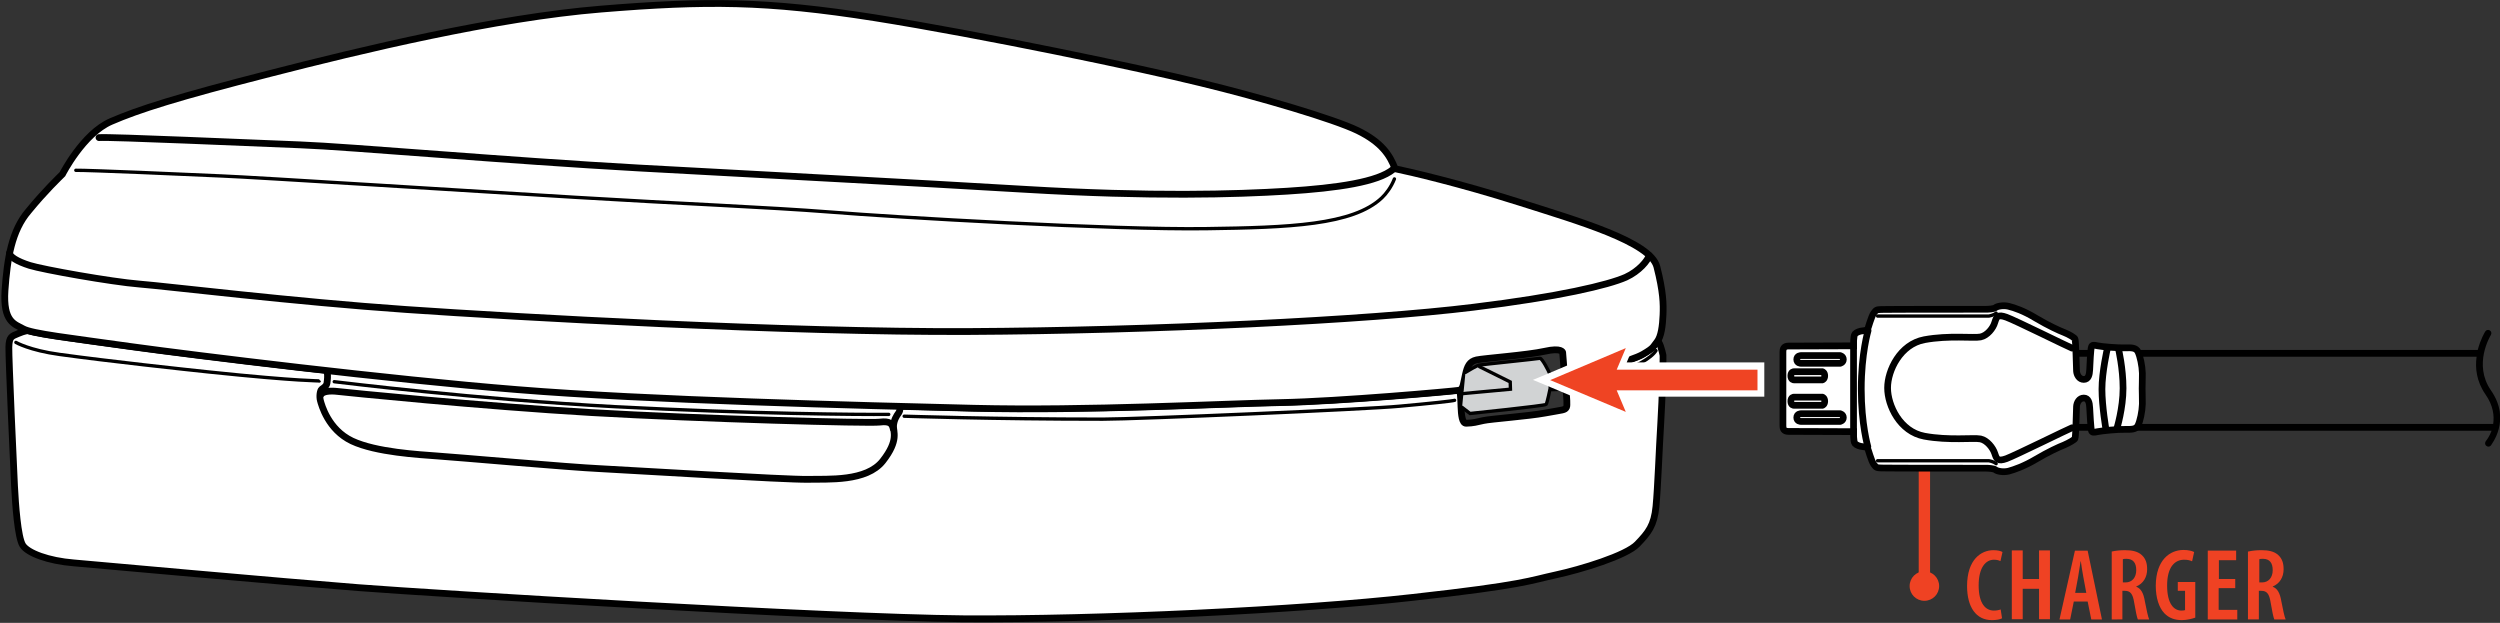 <?xml version="1.0" encoding="utf-8"?>
<!-- Generator: Adobe Illustrator 20.1.0, SVG Export Plug-In . SVG Version: 6.00 Build 0)  -->
<svg version="1.1" xmlns="http://www.w3.org/2000/svg" xmlns:xlink="http://www.w3.org/1999/xlink" x="0px" y="0px"
	 viewBox="0 0 1101 274.3" style="enable-background:new 0 0 1101 274.3;" xml:space="preserve">
<rect x="0" y="0" width="1101" height="274.3" fill="#333333" stroke="none"/>
<style type="text/css">
	.st0{fill:none;stroke:#EF4223;stroke-width:5;}
	.st1{fill:#EF4223;}
	.st2{fill:#FFFFFF;stroke:#000000;stroke-width:2.987;}
	.st3{fill:none;stroke:#000000;stroke-width:1.48;stroke-linecap:round;}
	.st4{fill:none;stroke:#000000;stroke-width:2.987;stroke-linecap:round;}
	.st5{fill:#D1D3D4;stroke:#000000;stroke-width:1.48;stroke-linecap:round;}
	.st6{fill:#FFFFFF;stroke:#000000;stroke-width:2.96;}
	.st7{fill:none;stroke:#000000;stroke-width:2.96;}
	.st8{fill:none;stroke:#000000;stroke-width:2.96;stroke-linecap:round;}
	.st9{fill:#EF4423;}
	.st10{fill:#FFFFFF;}
</style>
<g id="Layer_2">
</g>
<g id="Layer_8">
	<g>
		<line class="st0" x1="847.5" y1="258.3" x2="847.5" y2="175.2"/>
		<path class="st1" d="M847.5,264.6c3.6,0,6.5-2.9,6.5-6.5c0-3.6-2.9-6.5-6.5-6.5c-3.6,0-6.5,2.9-6.5,6.5
			C841,261.7,843.9,264.6,847.5,264.6L847.5,264.6z"/>
	</g>
	<g>
		<path class="st1" d="M881.7,272.3c-0.9,0.5-2.5,0.8-4.5,0.8c-6.9,0-10.9-5.7-10.9-15c0-11.7,6.2-15.8,11.6-15.8c2,0,3.3,0.4,4,0.8
			l-0.9,4c-0.7-0.3-1.4-0.6-2.9-0.6c-3.3,0-6.7,3-6.7,11.3c0,8.1,3.1,11.1,6.7,11.1c1.1,0,2.2-0.2,3-0.5L881.7,272.3z"/>
		<path class="st1" d="M890.8,242.5V255h7.2v-12.6h4.8v30.3H898v-13.4h-7.2v13.4h-4.8v-30.3H890.8z"/>
		<path class="st1" d="M913.3,264.9l-1.6,7.9H907l6.8-30.3h5.6l6.3,30.3h-4.7l-1.6-7.9H913.3z M918.8,261.1l-1.3-7
			c-0.4-2-0.8-4.8-1.1-6.9h-0.1c-0.3,2.1-0.8,5-1.1,6.9l-1.3,7H918.8z"/>
		<path class="st1" d="M930,242.9c1.7-0.4,3.8-0.6,5.8-0.6c3.1,0,5.7,0.5,7.5,2.2c1.7,1.6,2.3,3.6,2.3,6.2c0,3.5-1.7,6.3-4.8,7.6
			v0.1c2.1,0.8,3.2,2.8,3.8,6.4c0.7,3.7,1.4,6.9,1.9,8h-5c-0.4-0.9-1-3.8-1.6-7.4c-0.6-3.9-1.7-5.2-4.1-5.2h-1.1v12.6H930V242.9z
			 M934.8,256.5h1.3c2.9,0,4.7-2.2,4.7-5.4c0-3-1.2-5-4.3-5c-0.6,0-1.2,0-1.6,0.2V256.5z"/>
		<path class="st1" d="M966.8,272c-1.3,0.5-3.8,1.1-5.9,1.1c-3.1,0-5.7-0.9-7.7-3c-2.4-2.5-3.8-6.8-3.8-12.2
			c0.1-11.4,6.3-15.7,12.2-15.7c2.1,0,3.7,0.4,4.7,0.9l-0.9,4.1c-0.8-0.4-1.9-0.7-3.5-0.7c-3.9,0-7.5,2.9-7.5,11.4
			c0,8.2,3.1,11,6.3,11c0.8,0,1.3-0.1,1.6-0.2v-8.5h-3.2v-3.9h7.7V272z"/>
		<path class="st1" d="M984.3,259h-7.2v9.6h8.2v4.2h-13v-30.3h12.5v4.2h-7.6v8.3h7.2V259z"/>
		<path class="st1" d="M990.1,242.9c1.7-0.4,3.8-0.6,5.8-0.6c3.1,0,5.7,0.5,7.5,2.2c1.7,1.6,2.3,3.6,2.3,6.2c0,3.5-1.7,6.3-4.8,7.6
			v0.1c2.1,0.8,3.2,2.8,3.8,6.4c0.7,3.7,1.4,6.9,1.9,8h-5c-0.4-0.9-1-3.8-1.6-7.4c-0.6-3.9-1.7-5.2-4.1-5.2h-1.1v12.6h-4.8V242.9z
			 M994.9,256.5h1.3c2.9,0,4.7-2.2,4.7-5.4c0-3-1.2-5-4.3-5c-0.6,0-1.2,0-1.6,0.2V256.5z"/>
	</g>
	<g>
		<path class="st2" d="M729.7,150.4c-2,2.1-1.2,2.6-6.2,5.5c-5,3-25.5,8.4-31.8,9.2c-2.8,0.1-2.8,0.1-2.8,0.1s1.7,12.7,1,14.1
			c-0.7,1.4-1.3,1.1-9.4,2.6c-7.6,1.4-24.1,2.6-27.2,3.3c-3.2,0.7-4.3,1.1-7.6,1.2c-3.6,0.1-1.3-14.9-3.5-14.6
			c-2.2,0.4-52.5,4.9-78.4,5.4c-26,0.5-85.4,3.7-135.1,2.5c-49.7-1.2-144.5-3.6-200.9-8.2c-56.5-4.5-142.2-15.1-169.8-18.9
			c-23.8-3.3-39.4-5.2-45.7-7c0,0-1.5,0.1-4.3,1.3c-2.8,1.2-4,1.3-4.1,6c-0.1,4.8,2.1,53.4,2.5,61.2c0.4,7.8,1.4,22.5,3.6,26
			s11.3,6.9,22.5,7.8c11.2,1,92.1,8.3,125.4,10.9c33.3,2.6,207.1,13.2,266.3,13.7c59.1,0.4,148.3-3.8,197.9-9.4
			c49.5-5.5,51.8-7.5,63-9.9c11.1-2.4,31.2-8.5,36-13.6c4.9-5.1,7.4-8.2,8.2-16.6c0.8-8.3,1.4-25.4,2.1-36.6c0.7-11.2,1.1-28,1-29.9
			C732.1,154.9,730.7,149.4,729.7,150.4z"/>
		<path class="st2" d="M144.1,163.9c0.3,1.7,0.1,3.3-0.1,4.8c-0.2,1.4-1.6,2.2-2.3,2.7c-0.7,0.5-1.1,3.1-0.6,5
			c0.5,1.9,3.4,12.8,13.9,17.8c10.6,5,29.6,6,37.4,6.6c7.8,0.5,58.5,5,71.8,5.6c13.3,0.7,82.5,4.9,91.5,4.7c9-0.2,25.9,1.1,33.1-8.1
			c7.2-9.2,4.5-12.9,4.7-15.5c0.2-2.6,1.3-4.3,2.3-5.7c0.9-1.4,0.4-2.6,0.4-2.6"/>
		<path class="st3" d="M398.2,183.3c1.2,0,38.5,1.3,87.5,1.3c15,0,117.3-4.4,130.6-5.7c13.3-1.2,23.6-2.3,24.3-2.6"/>
		<path class="st3" d="M692.7,168.7c0,0,9.7-1.4,17.7-3.9c9.5-2.9,16.8-7,18.9-10.4"/>
		<path class="st3" d="M7,150.8c0,0,6,3.5,19.3,5.3c21.7,3,55.1,6.6,65.5,7.7c41.1,4.3,48.8,3.8,48.8,4"/>
		<path class="st3" d="M147.2,168.1c3.6,0.4,62.1,7.7,123.5,11c61.3,3.2,106.7,3.5,120.7,3.4"/>
		<path class="st4" d="M141.4,173.7c0.9-1.4,4-1.7,7.3-1.3c3.3,0.4,63.5,6.5,111.8,9.3c48.3,2.8,122.2,4.8,126.9,4.2
			c4.7-0.6,5.5,0.8,6,3"/>
		<path class="st2" d="M27.5,76.7c0,0,9.1-17.9,21.4-23.2c12.2-5.3,29.2-10.7,69.9-21.1C159.3,22,218.2,7.8,264.7,4
			c46.5-3.8,72.7-3.7,120.4,3.8c47.7,7.6,117.3,22.2,143.7,28.7c26.4,6.4,58.6,15.9,69.1,21c10.6,5.2,14.2,10.8,16.5,16.8
			c6.7,1.4,28.3,6.4,54.5,14.7c26.1,8.3,58,17.5,60.8,28.5c2.8,11,2.9,16.4,2.7,21.2c-0.2,4.8-0.8,9.5-2.6,11.8
			c-1.9,2.3-1.2,2.6-6.2,5.5c-5,3-25.5,8.4-31.8,9.2c-2.8,0.1-2.8,0.1-2.8,0.1l-0.8-10.1c0,0-0.4-2.2-7.9-0.5
			c-7.6,1.7-26.8,3.1-30,3.8c-3.2,0.7-4.1,2.9-4.9,6.4c-0.9,3.5-0.8,6.7-3,7c-2.2,0.4-52.5,4.9-78.4,5.4c-26,0.5-85.4,3.7-135.1,2.5
			c-49.7-1.2-144.5-3.6-200.9-8.2c-56.5-4.5-142.2-15.1-169.8-18.9c-27.6-3.9-44.1-5.7-48-7.9c-3.8-2.1-8.9-3-8-16.9
			c1-14,2.9-26.3,10.4-35C19.7,84.2,26.2,78,27.5,76.7z"/>
		<path class="st4" d="M4.2,111.4c0,1.6,3.2,3.7,8.9,5.5c5.7,1.8,35.9,7.2,48.3,8.2c12.4,1,68.2,7.8,117.4,11.2
			c49.1,3.4,168.3,10.1,248.1,9.7c79.8-0.4,175.3-4.9,222-10.7c37.8-4.6,59.4-9.8,67.1-13.2c5.9-2.7,9.7-7.4,10.3-9.6"/>
		<path class="st4" d="M43.6,60.6c5.1-0.4,67.5,2.4,88.7,3.2c21.2,0.8,91.7,7,149.3,10.2c57.7,3.2,115.1,6.1,170.2,9.4
			c55.2,3.3,92.5,2.2,115,0.8c22.5-1.4,40.1-4.1,46.7-9.6"/>
		<path class="st3" d="M33.4,75c5.1-0.1,49.4,1.8,64.3,2.5c14.9,0.6,109.7,6.6,155.7,9.4c46,2.8,84.3,4.3,112.5,6.5
			c28.2,2.3,124,7.9,165.4,7.3c36.3-0.5,64.6-1.5,77.3-13.6c1.8-1.7,4.1-4.7,5.5-8.3"/>
		<path class="st5" d="M643.9,179.4l3.5,2.7c0,0,33-3.4,33.5-4c0.5-0.6,1.8-7.1,1.8-7.1s0-5.7-0.3-6.6c-0.3-0.9-3.3-6.7-4.2-6.6
			c-0.8,0.2-26,2.8-26.9,3c-0.8,0.2-4.7,2.4-5.9,3.2"/>
		<polyline class="st3" points="683.2,165.3 686.5,165.3 687.6,166.6 687.7,170.5 686.8,171.5 683.4,171.6 		"/>
		<polyline class="st3" points="643.6,173.4 665.2,171.4 665.1,168.2 651.6,161.5 		"/>
	</g>
	<g>
		<path d="M1097,171.9c-7.9-11.4-0.3-23.9,0-24.4c0.4-0.7,0.2-1.6-0.5-2c-0.7-0.4-1.6-0.2-2,0.5c-0.2,0.3-2.1,3.5-3.3,8.1H910.9v3
			h179.8c-0.7,4.9-0.1,10.8,3.9,16.6c3.5,5,3.9,9.5,3.4,13h-187v3h186.3c-1,2.7-2.4,4.4-2.5,4.5c-0.5,0.6-0.5,1.6,0.1,2.1
			c0.3,0.2,0.6,0.4,1,0.4c0.4,0,0.8-0.2,1.1-0.5C1097,195.9,1106.2,185.1,1097,171.9z"/>
		<path class="st6" d="M943.4,171.1c0,1.1,0.1,3.3,0.1,6.8c-0.1,3.4-1,7.5-1.9,9.4c-0.9,1.9-2.8,1.8-5.8,1.8c-3-0.1-10.1,0.6-12,1
			c-1.8,0.4-2.4,0.4-2.7-0.4c-0.3-0.8-0.7-7.9-0.8-10.1c-0.1-2.3-0.6-4.3-2.6-4.3c-2,0-3.1,2-3.2,3.7c-0.1,1.7-0.3,13.8-0.7,14.1
			c0.1,0.4-2.7,2-4.8,2.9c-2.1,0.8-6.9,3-12.3,6.2c-5.4,3.2-9.6,4.6-12.1,5.3c-2.5,0.6-5.1,0-5.8-0.6c-0.7-0.6-3.4-0.7-4-0.7
			c-0.6,0-44.3,0-46.3-0.1c-2-0.1-2.2-0.1-3.3-1.6c-1.1-1.5-2.5-6.8-2.7-7.1c-0.2-0.3-1-0.6-2.2-0.7c-1.2-0.1-2.7-0.6-3.4-1.4
			c-0.7-0.8-0.6-5.2-0.6-5.2s-26.6-0.1-28.7-0.1c-2.2,0-2.4-1.4-2.4-2.5c0-0.5,0-8.4,0-16.3c0-7.8,0-15.7,0-16.3
			c0-1.1,0.3-2.5,2.4-2.5c2.2,0,28.7-0.1,28.7-0.1s-0.1-4.4,0.6-5.2c0.7-0.8,2.2-1.3,3.4-1.4c1.2-0.1,2-0.4,2.2-0.7
			c0.2-0.3,1.6-5.6,2.7-7.1c1.1-1.5,1.3-1.5,3.3-1.6c2-0.1,45.7-0.1,46.3-0.1c0.6,0,3.3-0.1,4-0.7c0.7-0.6,3.4-1.2,5.8-0.6
			c2.5,0.6,6.7,2,12.1,5.3c5.4,3.2,10.2,5.4,12.3,6.2c2.1,0.8,4.8,2.4,4.8,2.9c0.4,0.3,0.6,12.4,0.7,14.1c0.1,1.7,1.2,3.7,3.2,3.7
			c2,0,2.5-2,2.6-4.3c0.1-2.3,0.4-9.3,0.8-10.1c0.3-0.8,0.9-0.8,2.7-0.4c1.8,0.4,9,1,12,0.9c3-0.1,4.9-0.1,5.8,1.8
			c0.9,1.9,1.8,6,1.9,9.4C943.5,167.8,943.4,170,943.4,171.1z"/>
		<path class="st6" d="M793.1,182.2c0,0-1.8,0-1.8,1.7c0,1.7,1.8,1.7,1.8,1.7l17.3,0c0,0,1.4-0.3,1.4-1.7c0-1.4-1.4-1.7-1.4-1.7
			L793.1,182.2z"/>
		<path class="st6" d="M790,174.9c0,0-1.3,0-1.3,1.8c0,1.8,1.3,1.8,1.3,1.8l12.6,0c0,0,1-0.3,1-1.8c0-1.5-1-1.8-1-1.8L790,174.9z"/>
		<path class="st6" d="M790,163.7c0,0-1.3,0-1.3,1.8c0,1.8,1.3,1.8,1.3,1.8l12.6,0c0,0,1-0.3,1-1.8s-1-1.8-1-1.8L790,163.7z"/>
		<path class="st6" d="M793.1,156.6c0,0-1.8,0-1.8,1.7c0,1.7,1.8,1.7,1.8,1.7l17.3,0c0,0,1.4-0.3,1.4-1.7c0-1.4-1.4-1.7-1.4-1.7
			H793.1z"/>
		<line class="st7" x1="816.3" y1="189.3" x2="816.3" y2="153.1"/>
		<path class="st8" d="M822.6,196.7c0,0-2.9-9.8-2.9-25.4c0-15.7,3-25.7,3-25.7"/>
		<path class="st8" d="M912.5,188.4c-1.4,0.5-25.1,12.2-28.9,13.6c-3.9,1.4-4.3,0.1-5.1-2.3c-0.8-2.5-3.4-5.8-6.3-6.4
			c-3-0.6-13.9,0.8-24.7-1.2c-10.8-2-16.2-13.6-16.2-21.2v-0.1c0-7.6,5.5-19.2,16.2-21.2c10.8-2,21.7-0.6,24.7-1.2
			c3-0.6,5.6-3.9,6.3-6.4c0.8-2.5,1.2-3.7,5.1-2.3c3.9,1.4,27.5,13.1,28.9,13.6"/>
		<path class="st3" d="M826.9,202.9h49c0,0,2,0.3,3.2,1.3"/>
		<path class="st3" d="M826.9,139.2h49c0,0,2-0.3,3.2-1.3"/>
		<path class="st7" d="M927.5,189.3c0,0-1.8-10.3-1.8-17.9c0-7.6,2.4-18,2.4-18"/>
		<path class="st7" d="M932.3,188.6c0,0,2.7-8.8,2.7-17.6c0-8.8-2-17.3-2-17.3"/>
	</g>
	<g>
		<polygon class="st9" points="678.9,167.3 718.8,150.5 714.2,161.3 775.5,161.3 775.5,173.4 714.2,173.4 718.8,184.2 		"/>
		<path class="st10" d="M716,153.3l-4,9.5H774v9.1H712l4,9.5l-33.3-14L716,153.3 M721.6,147.7l-6.7,2.8l-33.3,14.1l-6.5,2.7l6.5,2.7
			l33.3,14l6.7,2.8l-2.9-6.7l-2.3-5.4H774h3v-3v-9.1v-3h-3h-57.6l2.3-5.4L721.6,147.7L721.6,147.7z"/>
	</g>
	<g>
	</g>
	<g>
	</g>
	<g>
	</g>
	<g>
	</g>
	<g>
	</g>
	<g>
	</g>
	<g>
	</g>
	<g>
	</g>
	<g>
	</g>
	<g>
	</g>
	<g>
	</g>
	<g>
	</g>
</g>
</svg>
